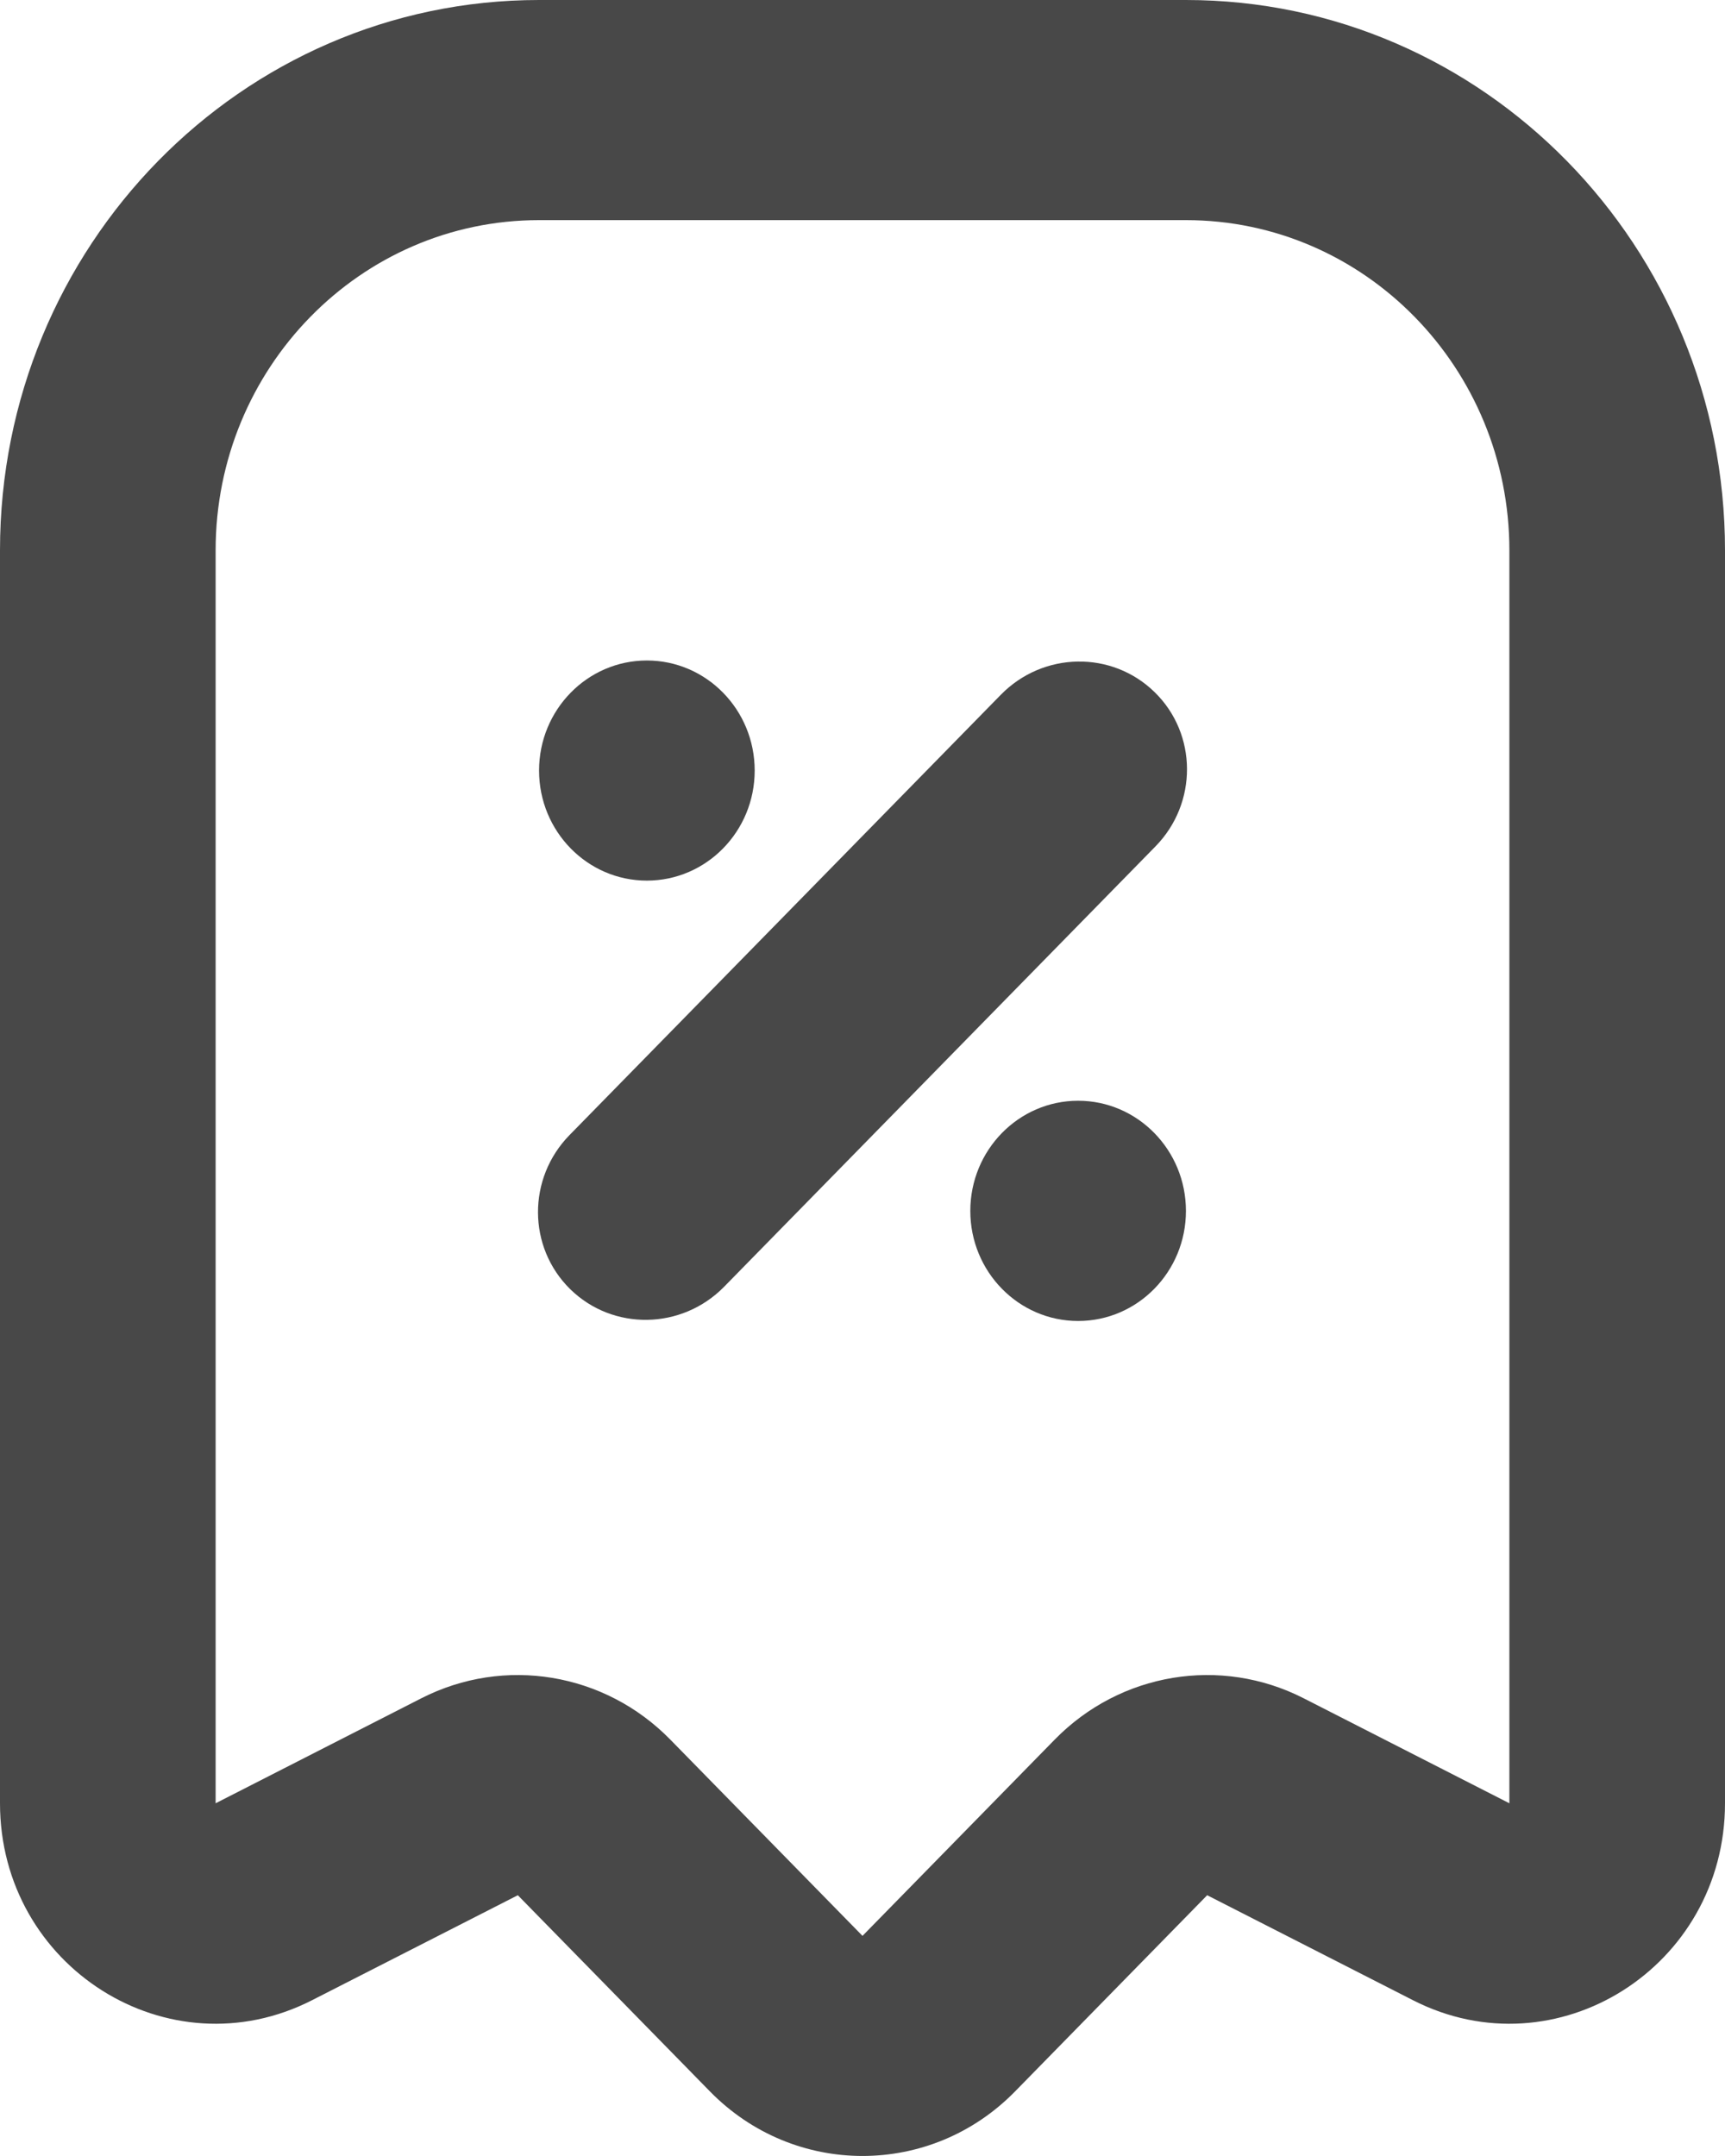 <svg width="16" height="20" viewBox="0 0 16 20" fill="none" xmlns="http://www.w3.org/2000/svg">
<path fill-rule="evenodd" clip-rule="evenodd" d="M6.586 19.402C7.367 20.199 8.633 20.199 9.414 19.402L11.197 17.581L13.106 18.555C14.435 19.234 16 18.247 16 16.728V5.106C16 2.286 13.761 0 11 0H5C2.239 0 0 2.286 0 5.106V16.728C0 18.247 1.565 19.234 2.894 18.555L4.803 17.581L6.586 19.402ZM8 17.958L6.217 16.137C5.608 15.515 4.678 15.361 3.908 15.754L2 16.728V5.106C2 3.414 3.343 2.042 5 2.042H11C12.657 2.042 14 3.414 14 5.106L14 16.728L12.092 15.754C11.322 15.361 10.392 15.515 9.783 16.137L8 17.958Z" fill="#484848"/>
<path d="M7 7.148C7 7.712 6.552 8.169 6 8.169C5.448 8.169 5 7.712 5 7.148C5 6.584 5.448 6.127 6 6.127C6.552 6.127 7 6.584 7 7.148Z" fill="#484848"/>
<path d="M11 11.233C11 11.797 10.552 12.254 10 12.254C9.448 12.254 9 11.797 9 11.233C9 10.669 9.448 10.211 10 10.211C10.552 10.211 11 10.669 11 11.233Z" fill="#484848"/>
<path fill-rule="evenodd" clip-rule="evenodd" d="M5.289 11.959C4.893 11.57 4.89 10.93 5.283 10.529L9.283 6.445C9.676 6.043 10.315 6.033 10.711 6.422C11.107 6.81 11.11 7.451 10.717 7.852L6.717 11.936C6.324 12.337 5.685 12.347 5.289 11.959Z" fill="#484848"/>
</svg>
